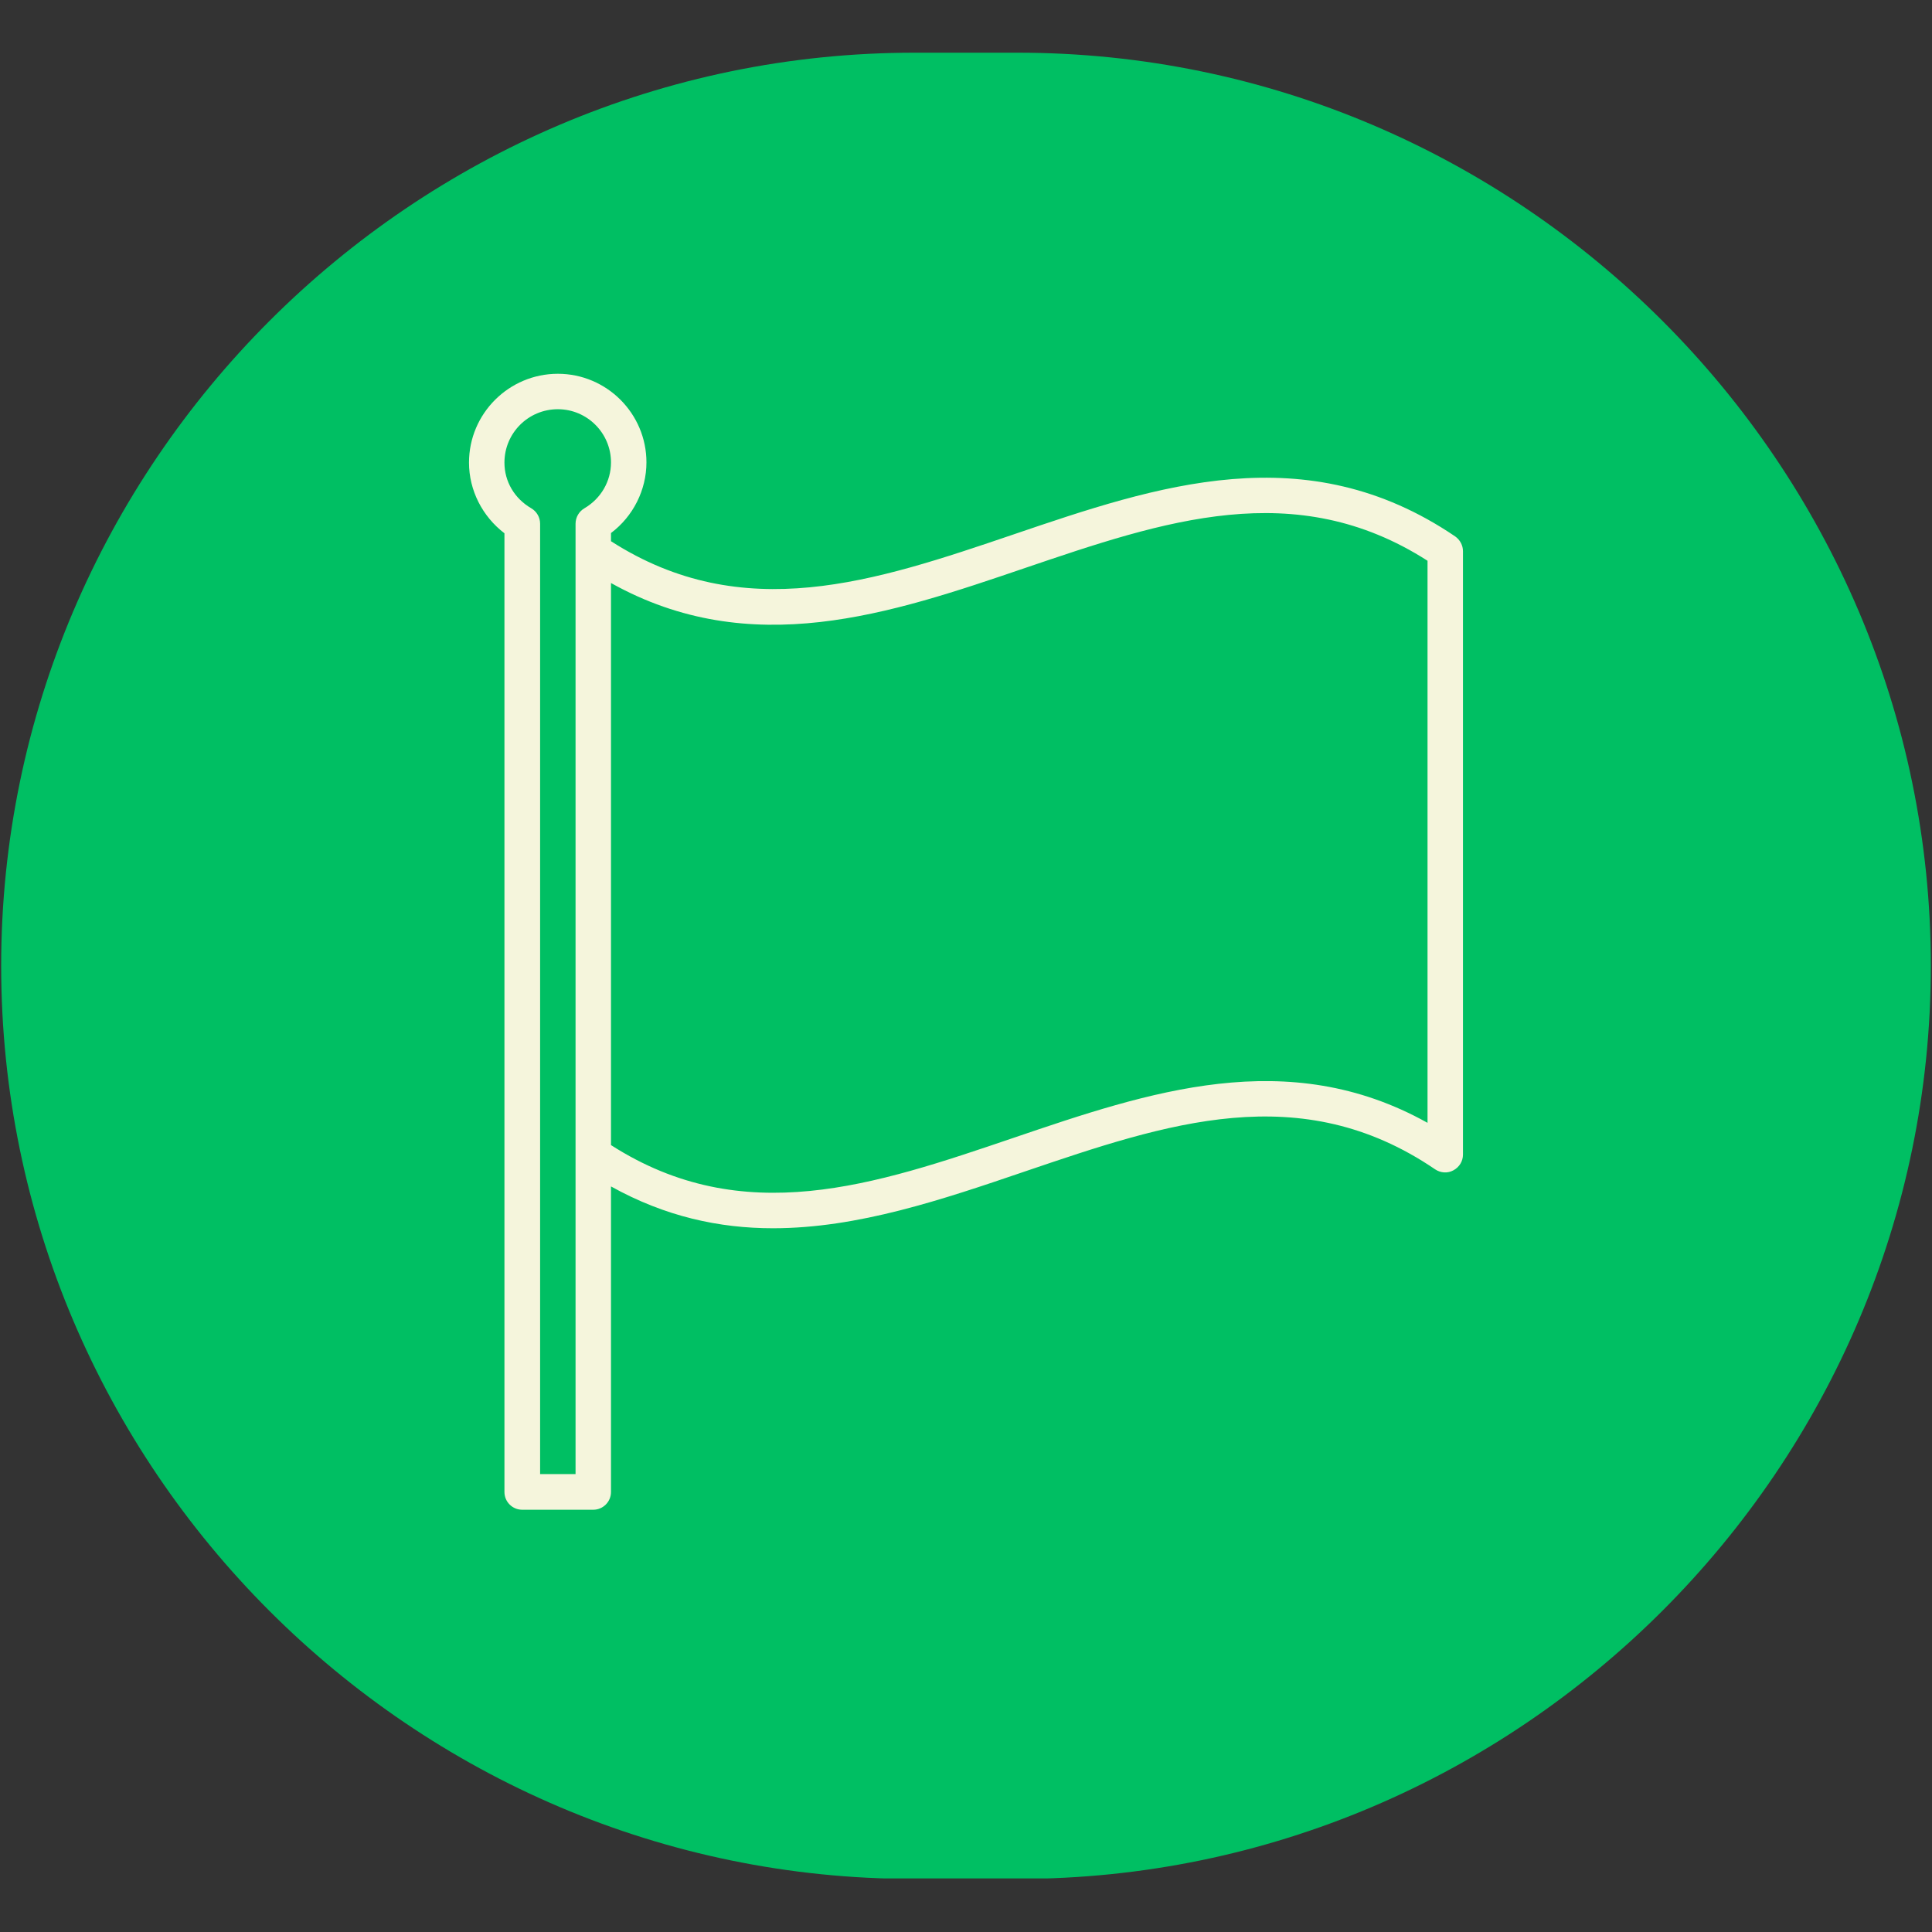 <svg xmlns="http://www.w3.org/2000/svg" xmlns:xlink="http://www.w3.org/1999/xlink" width="1000" zoomAndPan="magnify" viewBox="0 0 750 750" height="1000" preserveAspectRatio="xMidYMid meet" version="1.0"><rect x="0" y="0" width="750" height="750" fill="#333333" stroke="none"/><defs><clipPath id="274cfda563"><path d="M 0 20.457 L 750 20.457 L 750 729.203 L 0 729.203 Z M 0 20.457 " clip-rule="nonzero"/></clipPath><clipPath id="64110efd4d"><path d="M 182 145.102 L 568 145.102 L 568 586.102 L 182 586.102 Z M 182 145.102 " clip-rule="nonzero"/></clipPath></defs><g clip-path="url(#274cfda563)"><path fill="#00bf63" d="M 0.453 374.926 C 0.453 180.012 160.012 20.457 354.922 20.457 L 395.074 20.457 C 589.988 20.457 749.547 180.012 749.547 374.926 C 749.547 569.84 589.988 729.395 395.074 729.395 L 354.922 729.395 C 160.012 729.543 0.453 569.988 0.453 374.926 Z M 0.453 374.926 " fill-opacity="1" fill-rule="nonzero"/></g><g clip-path="url(#64110efd4d)"><path fill="#f5f5dc" d="M 195.824 207.016 L 195.824 579.199 C 195.824 582.992 198.914 586.078 202.703 586.078 L 230.309 586.078 C 234.102 586.078 237.188 582.992 237.188 579.199 L 237.188 460.574 C 258.27 472.305 279.258 476.805 300.074 476.805 C 333.059 476.805 365.777 465.691 397.883 454.754 C 452.914 436.059 504.863 418.332 557.16 453.961 C 559.277 455.371 562.012 455.547 564.219 454.312 C 566.512 453.078 567.922 450.785 567.922 448.23 L 567.922 213.98 C 567.922 211.688 566.773 209.57 564.922 208.25 C 506.98 168.914 449.211 188.492 393.473 207.457 C 339.496 225.801 288.52 243 237.188 210.102 L 237.188 206.926 C 245.746 200.488 250.949 190.258 250.949 179.496 C 250.949 160.535 235.516 145.102 216.551 145.102 C 197.59 145.102 182.066 160.535 182.066 179.586 C 182.066 190.344 187.27 200.488 195.824 207.016 Z M 397.883 220.508 C 451.855 202.164 502.832 184.789 554.164 217.688 L 554.164 435.883 C 499.836 405.543 445.859 423.887 393.473 441.703 C 339.496 460.047 288.52 477.422 237.188 444.523 L 237.188 226.328 C 291.52 256.668 345.582 238.324 397.883 220.508 Z M 216.551 158.859 C 227.93 158.859 237.188 168.121 237.188 179.496 C 237.188 186.816 233.309 193.52 226.871 197.312 C 224.754 198.547 223.43 200.84 223.43 203.309 L 223.43 572.23 L 209.672 572.23 L 209.672 203.309 C 209.672 200.84 208.348 198.547 206.234 197.312 C 199.707 193.52 195.824 186.906 195.824 179.586 C 195.824 168.121 205.086 158.859 216.551 158.859 Z M 216.551 158.859 " fill-opacity="1" fill-rule="nonzero"/></g></svg>